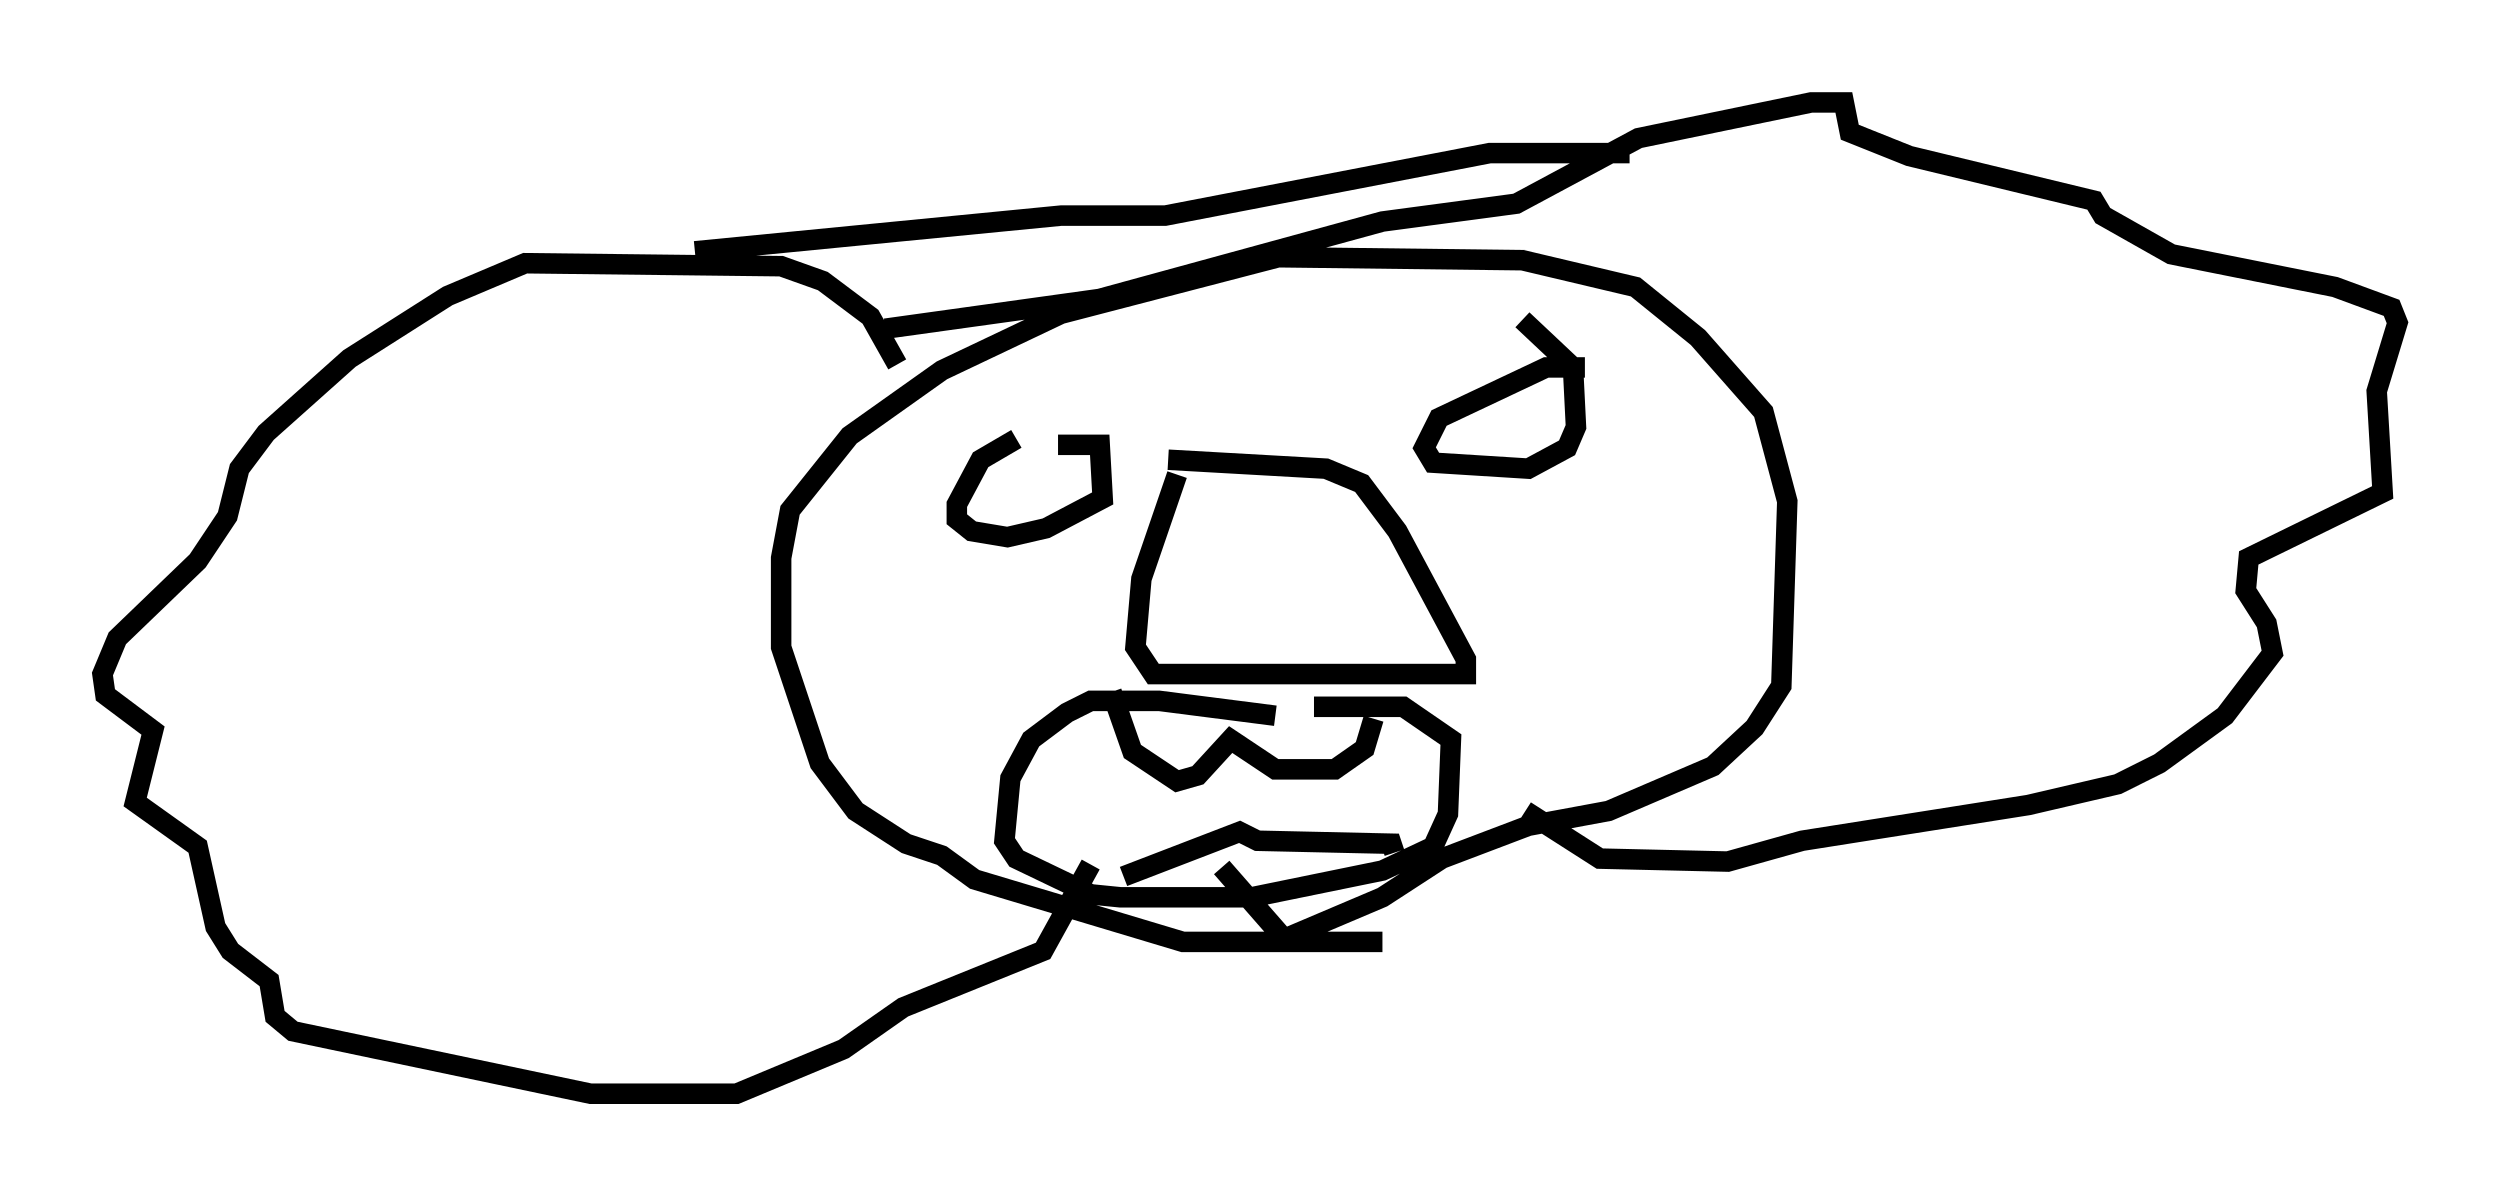 <?xml version="1.0" encoding="utf-8" ?>
<svg baseProfile="full" height="58.369" version="1.1" width="121.989" xmlns="http://www.w3.org/2000/svg" xmlns:ev="http://www.w3.org/2001/xml-events" xmlns:xlink="http://www.w3.org/1999/xlink"><defs /><rect fill="white" height="58.369" width="121.989" x="0" y="0" /><path d="M69.491, 44.654 m-2.034, 1.307 l-9.732, 0.0 -10.168, -3.05 l-1.598, -1.162 -1.743, -0.581 l-2.469, -1.598 -1.743, -2.324 l-1.888, -5.665 0.0, -4.358 l0.436, -2.324 2.905, -3.631 l4.503, -3.196 5.81, -2.76 l10.603, -2.76 11.911, 0.145 l5.52, 1.307 3.05, 2.469 l3.196, 3.631 1.162, 4.358 l-0.291, 9.006 -1.307, 2.034 l-2.034, 1.888 -5.084, 2.179 l-3.922, 0.726 -4.212, 1.598 l-2.905, 1.888 -4.793, 2.034 l-3.05, -3.486 m-15.832, -24.547 l-1.307, -2.324 -2.324, -1.743 l-2.034, -0.726 -12.492, -0.145 l-3.777, 1.598 -4.793, 3.05 l-4.067, 3.631 -1.307, 1.743 l-0.581, 2.324 -1.453, 2.179 l-3.922, 3.777 -0.726, 1.743 l0.145, 1.017 2.324, 1.743 l-0.872, 3.486 3.05, 2.179 l0.872, 3.922 0.726, 1.162 l1.888, 1.453 0.291, 1.743 l0.872, 0.726 14.525, 3.05 l7.117, 0.0 5.229, -2.179 l2.905, -2.034 6.827, -2.76 l2.324, -4.212 m-10.022, -26.145 l10.458, -1.453 13.799, -3.777 l6.536, -0.872 5.955, -3.196 l8.425, -1.743 1.598, 0.0 l0.291, 1.453 2.905, 1.162 l9.006, 2.179 0.436, 0.726 l3.341, 1.888 7.989, 1.598 l2.76, 1.017 0.291, 0.726 l-1.017, 3.341 0.291, 4.939 l-6.536, 3.196 -0.145, 1.598 l1.017, 1.598 0.291, 1.453 l-2.324, 3.05 -3.196, 2.324 l-2.034, 1.017 -4.358, 1.017 l-11.039, 1.743 -3.631, 1.017 l-6.246, -0.145 -3.631, -2.324 m-16.994, -16.413 l-1.743, 5.084 -0.291, 3.341 l0.872, 1.307 15.251, 0.0 l0.0, -0.726 -3.341, -6.246 l-1.743, -2.324 -1.743, -0.726 l-7.698, -0.436 m5.229, 12.492 l-5.665, -0.726 -3.341, 0.0 l-1.162, 0.581 -1.743, 1.307 l-1.017, 1.888 -0.291, 3.05 l0.581, 0.872 3.631, 1.743 l1.453, 0.145 6.391, 0.0 l6.391, -1.307 2.469, -1.162 l0.726, -1.598 0.145, -3.631 l-2.324, -1.598 -4.358, 0.0 m-9.877, -0.726 l1.017, 2.905 2.179, 1.453 l1.017, -0.291 1.598, -1.743 l2.179, 1.453 2.905, 0.0 l1.453, -1.017 0.436, -1.453 m-12.201, 7.698 l5.665, -2.179 0.872, 0.436 l6.536, 0.145 0.145, 0.436 m-18.447, -20.19 l-1.743, 1.017 -1.162, 2.179 l0.0, 0.726 0.726, 0.581 l1.743, 0.291 1.888, -0.436 l2.76, -1.453 -0.145, -2.615 l-2.034, 0.0 m25.709, -3.777 l-1.888, 0.0 -5.229, 2.469 l-0.726, 1.453 0.436, 0.726 l4.648, 0.291 1.888, -1.017 l0.436, -1.017 -0.145, -2.905 l-2.469, -2.324 m-40.38, -3.341 l17.866, -1.743 5.084, 0.0 l15.832, -3.05 6.827, 0.0 " fill="none" stroke="black" stroke-width="1" /></svg>